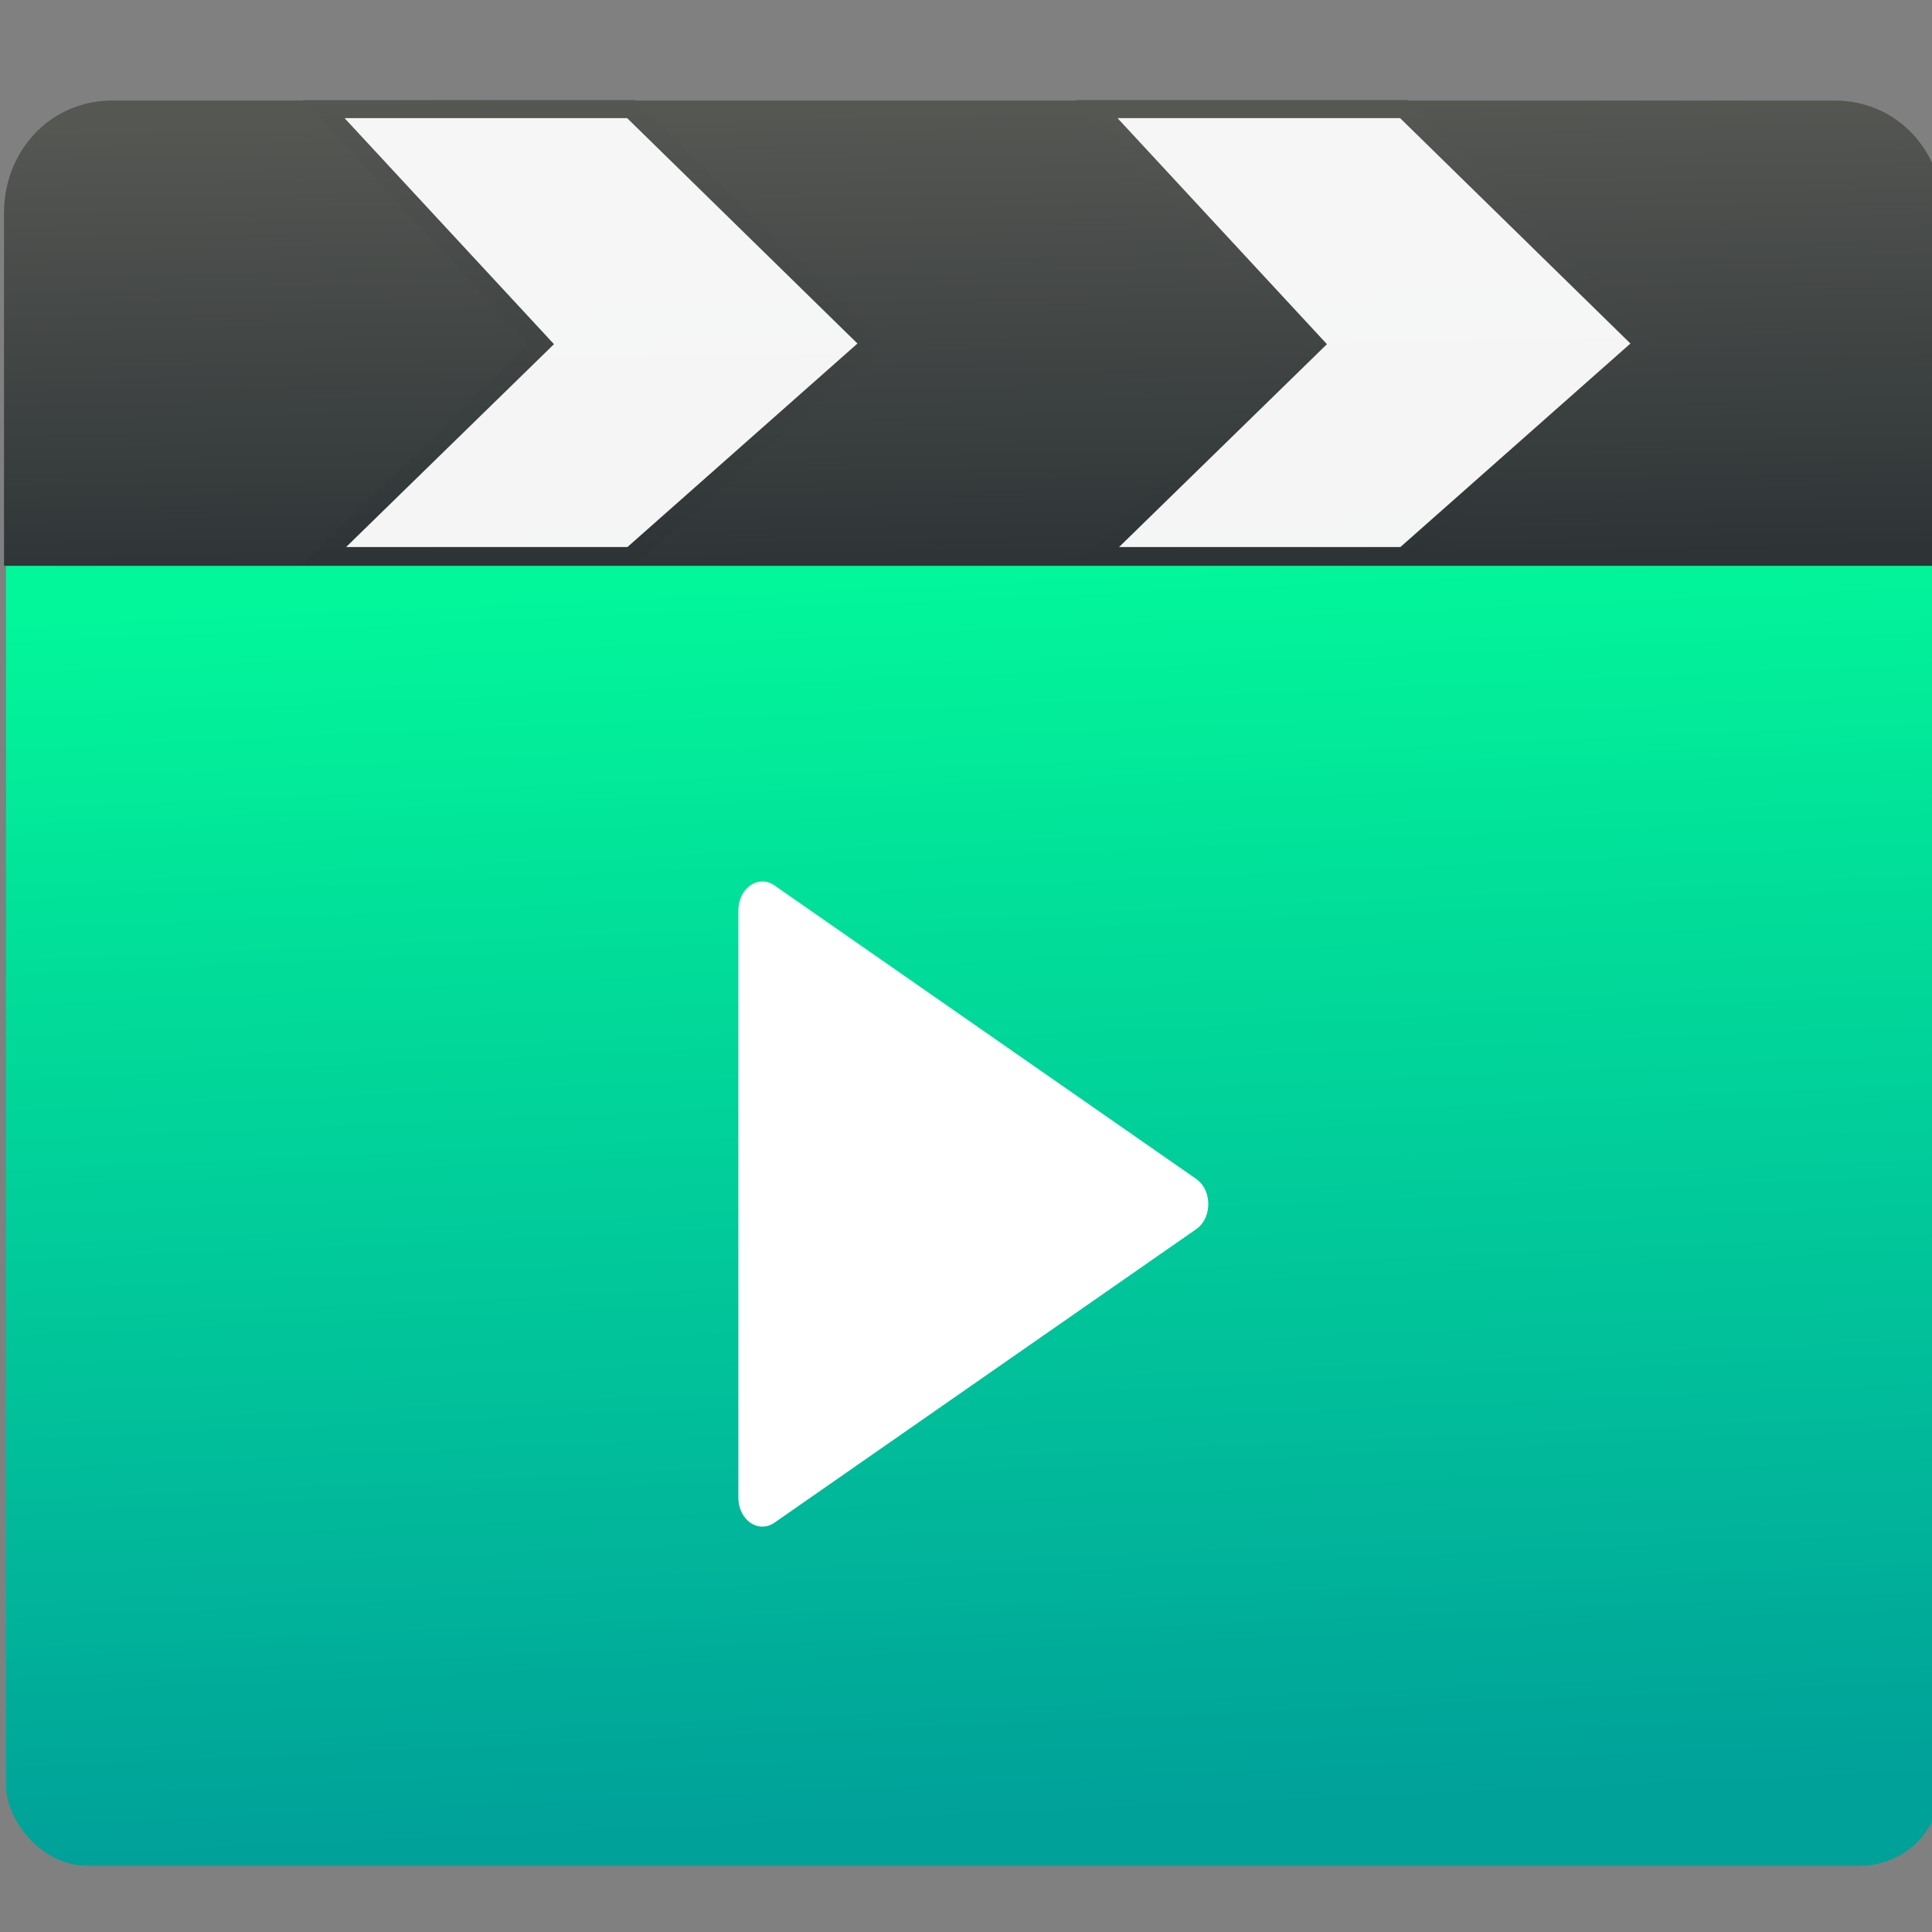<svg xmlns="http://www.w3.org/2000/svg" xmlns:osb="http://www.openswatchbook.org/uri/2009/osb" xmlns:svg="http://www.w3.org/2000/svg" xmlns:xlink="http://www.w3.org/1999/xlink" id="svg5453" width="48" height="48" version="1.1"><rect width="100%" height="100%" fill="#808080" stroke="none"/><defs id="defs5455"><linearGradient id="linearGradient4227"><stop id="stop4229" offset="0" stop-color="#2e3436" stop-opacity="1"/><stop id="stop4231" offset="1" stop-color="#555753" stop-opacity="1"/></linearGradient><linearGradient id="linearGradient4207" osb:paint="gradient"><stop id="stop3371" offset="0" stop-color="#3498db" stop-opacity="1"/><stop id="stop3373" offset="1" stop-color="#3498db" stop-opacity="0"/></linearGradient><linearGradient id="linearGradient4835" x1="70.026" x2="66.526" y1="569.237" y2="491.062" gradientUnits="userSpaceOnUse" xlink:href="#linearGradient4288-0"/><style id="current-color-scheme" type="text/css"/><style id="current-color-scheme-8" type="text/css"/><style id="current-color-scheme-7" type="text/css"/><style id="current-color-scheme-0" type="text/css"/><style id="current-color-scheme-8-6" type="text/css"/><style id="current-color-scheme-7-6" type="text/css"/><style id="current-color-scheme-4" type="text/css"/><style id="current-color-scheme-8-0" type="text/css"/><style id="current-color-scheme-7-7" type="text/css"/><style id="current-color-scheme-9" type="text/css"/><style id="current-color-scheme-8-9" type="text/css"/><style id="current-color-scheme-7-3" type="text/css"/><style id="current-color-scheme-0-3" type="text/css"/><style id="current-color-scheme-8-6-0" type="text/css"/><style id="current-color-scheme-7-6-1" type="text/css"/><style id="current-color-scheme-4-7" type="text/css"/><style id="current-color-scheme-8-0-3" type="text/css"/><style id="current-color-scheme-7-7-2" type="text/css"/><linearGradient id="linearGradient5048" x1="72.85" x2="72.285" y1="491.145" y2="462.676" gradientTransform="matrix(1.002,0,0,1,-0.15,0.002)" gradientUnits="userSpaceOnUse" xlink:href="#linearGradient4227"/><linearGradient id="linearGradient5056" x1="72.85" x2="72.285" y1="491.145" y2="462.676" gradientTransform="matrix(1.002,0,0,1,-0.15,0.002)" gradientUnits="userSpaceOnUse" xlink:href="#linearGradient4227"/><linearGradient id="linearGradient5064" x1="44.159" x2="44.262" y1="490.592" y2="461.929" gradientUnits="userSpaceOnUse" xlink:href="#linearGradient4227"/><linearGradient id="linearGradient5072" x1="96.678" x2="96.333" y1="490.357" y2="462.831" gradientUnits="userSpaceOnUse" xlink:href="#linearGradient4227"/><style id="current-color-scheme-79" type="text/css"/><style id="current-color-scheme-8-35" type="text/css"/><style id="current-color-scheme-7-31" type="text/css"/><style id="current-color-scheme-0-5" type="text/css"/><style id="current-color-scheme-8-6-2" type="text/css"/><style id="current-color-scheme-7-6-49" type="text/css"/><style id="current-color-scheme-4-68" type="text/css"/><style id="current-color-scheme-8-0-5" type="text/css"/><style id="current-color-scheme-7-7-4" type="text/css"/><style id="current-color-scheme-86" type="text/css"/><style id="current-color-scheme-8-3" type="text/css"/><style id="current-color-scheme-7-2" type="text/css"/><style id="current-color-scheme-5" type="text/css"/><style id="current-color-scheme-8-2" type="text/css"/><style id="current-color-scheme-7-4" type="text/css"/><style id="current-color-scheme-1" type="text/css"/><style id="current-color-scheme-8-5" type="text/css"/><style id="current-color-scheme-7-5" type="text/css"/><style id="current-color-scheme-0-1" type="text/css"/><style id="current-color-scheme-8-6-3" type="text/css"/><style id="current-color-scheme-7-6-8" type="text/css"/><style id="current-color-scheme-4-6" type="text/css"/><style id="current-color-scheme-8-0-3-4" type="text/css"/><style id="current-color-scheme-7-7-2-3" type="text/css"/><style id="current-color-scheme-2" type="text/css"/><style id="current-color-scheme-8-1" type="text/css"/><style id="current-color-scheme-7-1" type="text/css"/><style id="current-color-scheme-0-4" type="text/css"/><style id="current-color-scheme-8-6-6" type="text/css"/><style id="current-color-scheme-7-6-4" type="text/css"/><style id="current-color-scheme-4-5" type="text/css"/><style id="current-color-scheme-8-0-36" type="text/css"/><style id="current-color-scheme-7-7-0" type="text/css"/><style id="current-color-scheme-86-4" type="text/css"/><style id="current-color-scheme-8-3-7" type="text/css"/><style id="current-color-scheme-7-2-7" type="text/css"/><style id="current-color-scheme-5-3" type="text/css"/><style id="current-color-scheme-8-2-4" type="text/css"/><style id="current-color-scheme-7-4-1" type="text/css"/><style id="current-color-scheme-1-9" type="text/css"/><style id="current-color-scheme-8-5-5" type="text/css"/><style id="current-color-scheme-7-5-6" type="text/css"/><style id="current-color-scheme-0-1-2" type="text/css"/><style id="current-color-scheme-8-6-3-1" type="text/css"/><style id="current-color-scheme-7-6-8-9" type="text/css"/><style id="current-color-scheme-4-6-3" type="text/css"/><style id="current-color-scheme-8-0-3-8" type="text/css"/><style id="current-color-scheme-7-7-2-0" type="text/css"/><style id="current-color-scheme-22" type="text/css"/><style id="current-color-scheme-8-58" type="text/css"/><style id="current-color-scheme-7-12" type="text/css"/><style id="current-color-scheme-0-59" type="text/css"/><style id="current-color-scheme-8-6-36" type="text/css"/><style id="current-color-scheme-7-6-5" type="text/css"/><style id="current-color-scheme-4-66" type="text/css"/><style id="current-color-scheme-8-0-2" type="text/css"/><style id="current-color-scheme-7-7-8" type="text/css"/><style id="current-color-scheme-98" type="text/css"/><style id="current-color-scheme-8-32" type="text/css"/><style id="current-color-scheme-7-44" type="text/css"/><style id="current-color-scheme-0-6" type="text/css"/><style id="current-color-scheme-8-6-30" type="text/css"/><style id="current-color-scheme-7-6-6" type="text/css"/><style id="current-color-scheme-4-61" type="text/css"/><style id="current-color-scheme-8-0-1" type="text/css"/><style id="current-color-scheme-7-7-1" type="text/css"/><style id="current-color-scheme-94" type="text/css"/><style id="current-color-scheme-8-21" type="text/css"/><style id="current-color-scheme-7-45" type="text/css"/><style id="current-color-scheme-0-48" type="text/css"/><style id="current-color-scheme-8-6-1" type="text/css"/><style id="current-color-scheme-7-6-3" type="text/css"/><style id="current-color-scheme-4-9" type="text/css"/><style id="current-color-scheme-8-0-6" type="text/css"/><style id="current-color-scheme-7-7-20" type="text/css"/><style id="current-color-scheme-9-2" type="text/css"/><style id="current-color-scheme-8-9-7" type="text/css"/><style id="current-color-scheme-7-3-3" type="text/css"/><style id="current-color-scheme-0-3-5" type="text/css"/><style id="current-color-scheme-8-6-0-5" type="text/css"/><style id="current-color-scheme-7-6-1-7" type="text/css"/><style id="current-color-scheme-4-7-5" type="text/css"/><style id="current-color-scheme-8-0-3-0" type="text/css"/><style id="current-color-scheme-7-7-2-2" type="text/css"/><style id="current-color-scheme-79-3" type="text/css"/><style id="current-color-scheme-8-35-9" type="text/css"/><style id="current-color-scheme-7-31-8" type="text/css"/><style id="current-color-scheme-0-5-7" type="text/css"/><style id="current-color-scheme-8-6-2-3" type="text/css"/><style id="current-color-scheme-7-6-49-6" type="text/css"/><style id="current-color-scheme-4-68-8" type="text/css"/><style id="current-color-scheme-8-0-5-4" type="text/css"/><style id="current-color-scheme-7-7-4-7" type="text/css"/><style id="current-color-scheme-86-48" type="text/css"/><style id="current-color-scheme-8-3-8" type="text/css"/><style id="current-color-scheme-7-2-8" type="text/css"/><style id="current-color-scheme-5-4" type="text/css"/><style id="current-color-scheme-8-2-5" type="text/css"/><style id="current-color-scheme-7-4-6" type="text/css"/><style id="current-color-scheme-1-7" type="text/css"/><style id="current-color-scheme-8-5-0" type="text/css"/><style id="current-color-scheme-7-5-8" type="text/css"/><style id="current-color-scheme-0-1-6" type="text/css"/><style id="current-color-scheme-8-6-3-2" type="text/css"/><style id="current-color-scheme-7-6-8-0" type="text/css"/><style id="current-color-scheme-4-6-8" type="text/css"/><style id="current-color-scheme-8-0-3-4-0" type="text/css"/><style id="current-color-scheme-7-7-2-3-3" type="text/css"/><style id="current-color-scheme-2-3" type="text/css"/><style id="current-color-scheme-8-1-7" type="text/css"/><style id="current-color-scheme-7-1-1" type="text/css"/><style id="current-color-scheme-0-4-8" type="text/css"/><style id="current-color-scheme-8-6-6-9" type="text/css"/><style id="current-color-scheme-7-6-4-5" type="text/css"/><style id="current-color-scheme-4-5-1" type="text/css"/><style id="current-color-scheme-8-0-36-8" type="text/css"/><style id="current-color-scheme-7-7-0-4" type="text/css"/><style id="current-color-scheme-86-4-9" type="text/css"/><style id="current-color-scheme-8-3-7-2" type="text/css"/><style id="current-color-scheme-7-2-7-2" type="text/css"/><style id="current-color-scheme-5-3-9" type="text/css"/><style id="current-color-scheme-8-2-4-8" type="text/css"/><style id="current-color-scheme-7-4-1-2" type="text/css"/><style id="current-color-scheme-1-9-4" type="text/css"/><style id="current-color-scheme-8-5-5-7" type="text/css"/><style id="current-color-scheme-7-5-6-2" type="text/css"/><style id="current-color-scheme-0-1-2-4" type="text/css"/><style id="current-color-scheme-8-6-3-1-3" type="text/css"/><style id="current-color-scheme-7-6-8-9-7" type="text/css"/><style id="current-color-scheme-4-6-3-1" type="text/css"/><style id="current-color-scheme-8-0-3-8-0" type="text/css"/><style id="current-color-scheme-7-7-2-0-7" type="text/css"/><style id="current-color-scheme-22-9" type="text/css"/><style id="current-color-scheme-8-58-6" type="text/css"/><style id="current-color-scheme-7-12-2" type="text/css"/><style id="current-color-scheme-0-59-2" type="text/css"/><style id="current-color-scheme-8-6-36-4" type="text/css"/><style id="current-color-scheme-7-6-5-0" type="text/css"/><style id="current-color-scheme-4-66-1" type="text/css"/><style id="current-color-scheme-8-0-2-7" type="text/css"/><style id="current-color-scheme-7-7-8-0" type="text/css"/><clipPath id="clipPath-440877745"><g id="g17" transform="translate(0 -1004.4)"><path id="path19" fill="#1890d0" d="m-24 13c0 1.105-0.672 2-1.5 2s-1.5-0.895-1.5-2 0.672-2 1.5-2 1.5 0.895 1.5 2z" transform="matrix(15.333 0 0 11.5 415 878.86)"/></g></clipPath><linearGradient id="linearGradient4288-0"><stop id="stop4290-7" offset="0" stop-color="#00a199" stop-opacity="1"/><stop id="stop4292-0" offset="1" stop-color="#00f89a" stop-opacity=".988"/></linearGradient></defs><g id="layer1" transform="translate(-384.571,-499.798)"><g id="g4403" transform="translate(51.385,-6.01)"><g id="layer1-1" transform="translate(-117.484,12.127)"><g id="layer1-2" transform="translate(-44.851,1.891)"><g id="g4256" transform="matrix(0.906,0,0,0.906,131.923,54.175)"><g id="g4247" transform="matrix(1.037,0,0,1.037,-15.634,-19.193)"><g id="g5074" transform="matrix(0.425,0,0,0.425,397.182,290.536)"><g id="g4255"><rect id="rect4195" width="120.396" height="106.817" x="11.899" y="465.168" fill="url(#linearGradient4835)" fill-opacity="1" stroke="none" stroke-dasharray="none" stroke-linecap="round" stroke-linejoin="round" stroke-miterlimit="4" stroke-opacity="1" stroke-width=".2" opacity="1" ry="5.027"/><path id="rect4278" fill="url(#linearGradient5048)" fill-opacity="1" fill-rule="evenodd" stroke="url(#linearGradient5056)" stroke-dasharray="none" stroke-dashoffset="0" stroke-linecap="round" stroke-linejoin="round" stroke-miterlimit="4" stroke-opacity="1" stroke-width=".107" d="m 18.538,462.205 107.117,0 c 3.856,0 6.711,3.098 6.711,6.947 l 4.8e-4,14.953 0,6.947 -120.54,0 0,-6.947 8.1e-5,-14.953 c 2e-5,-3.848 2.855,-6.947 6.711,-6.947 z" opacity="1"/><path id="path4281" fill="#fff" fill-opacity=".948" fill-rule="evenodd" stroke="url(#linearGradient5072)" stroke-linecap="butt" stroke-linejoin="miter" stroke-opacity="1" stroke-width="1.125" d="m 79.771,490.499 19.099,0 14.926,-13.205 -14.926,-14.606 -19.099,0 13.531,14.606 z"/><path id="path4281-9" fill="#fff" fill-opacity=".948" fill-rule="evenodd" stroke="url(#linearGradient5064)" stroke-linecap="butt" stroke-linejoin="miter" stroke-opacity="1" stroke-width="1.125" d="m 31.676,490.499 19.099,0 14.926,-13.205 -14.926,-14.606 -19.099,0 13.531,14.606 z"/><path id="path4298" fill="#fff" fill-opacity="1" fill-rule="evenodd" stroke="#fff" stroke-dasharray="none" stroke-dashoffset="0" stroke-linecap="round" stroke-linejoin="round" stroke-miterlimit="4" stroke-opacity="1" stroke-width="4.792" d="m -23.993,537.974 -42.139,24.329 0,-48.658 z" opacity="1" transform="matrix(0.623,0,0,0.751,100.159,126.797)"/></g></g></g></g></g></g></g></g></svg>